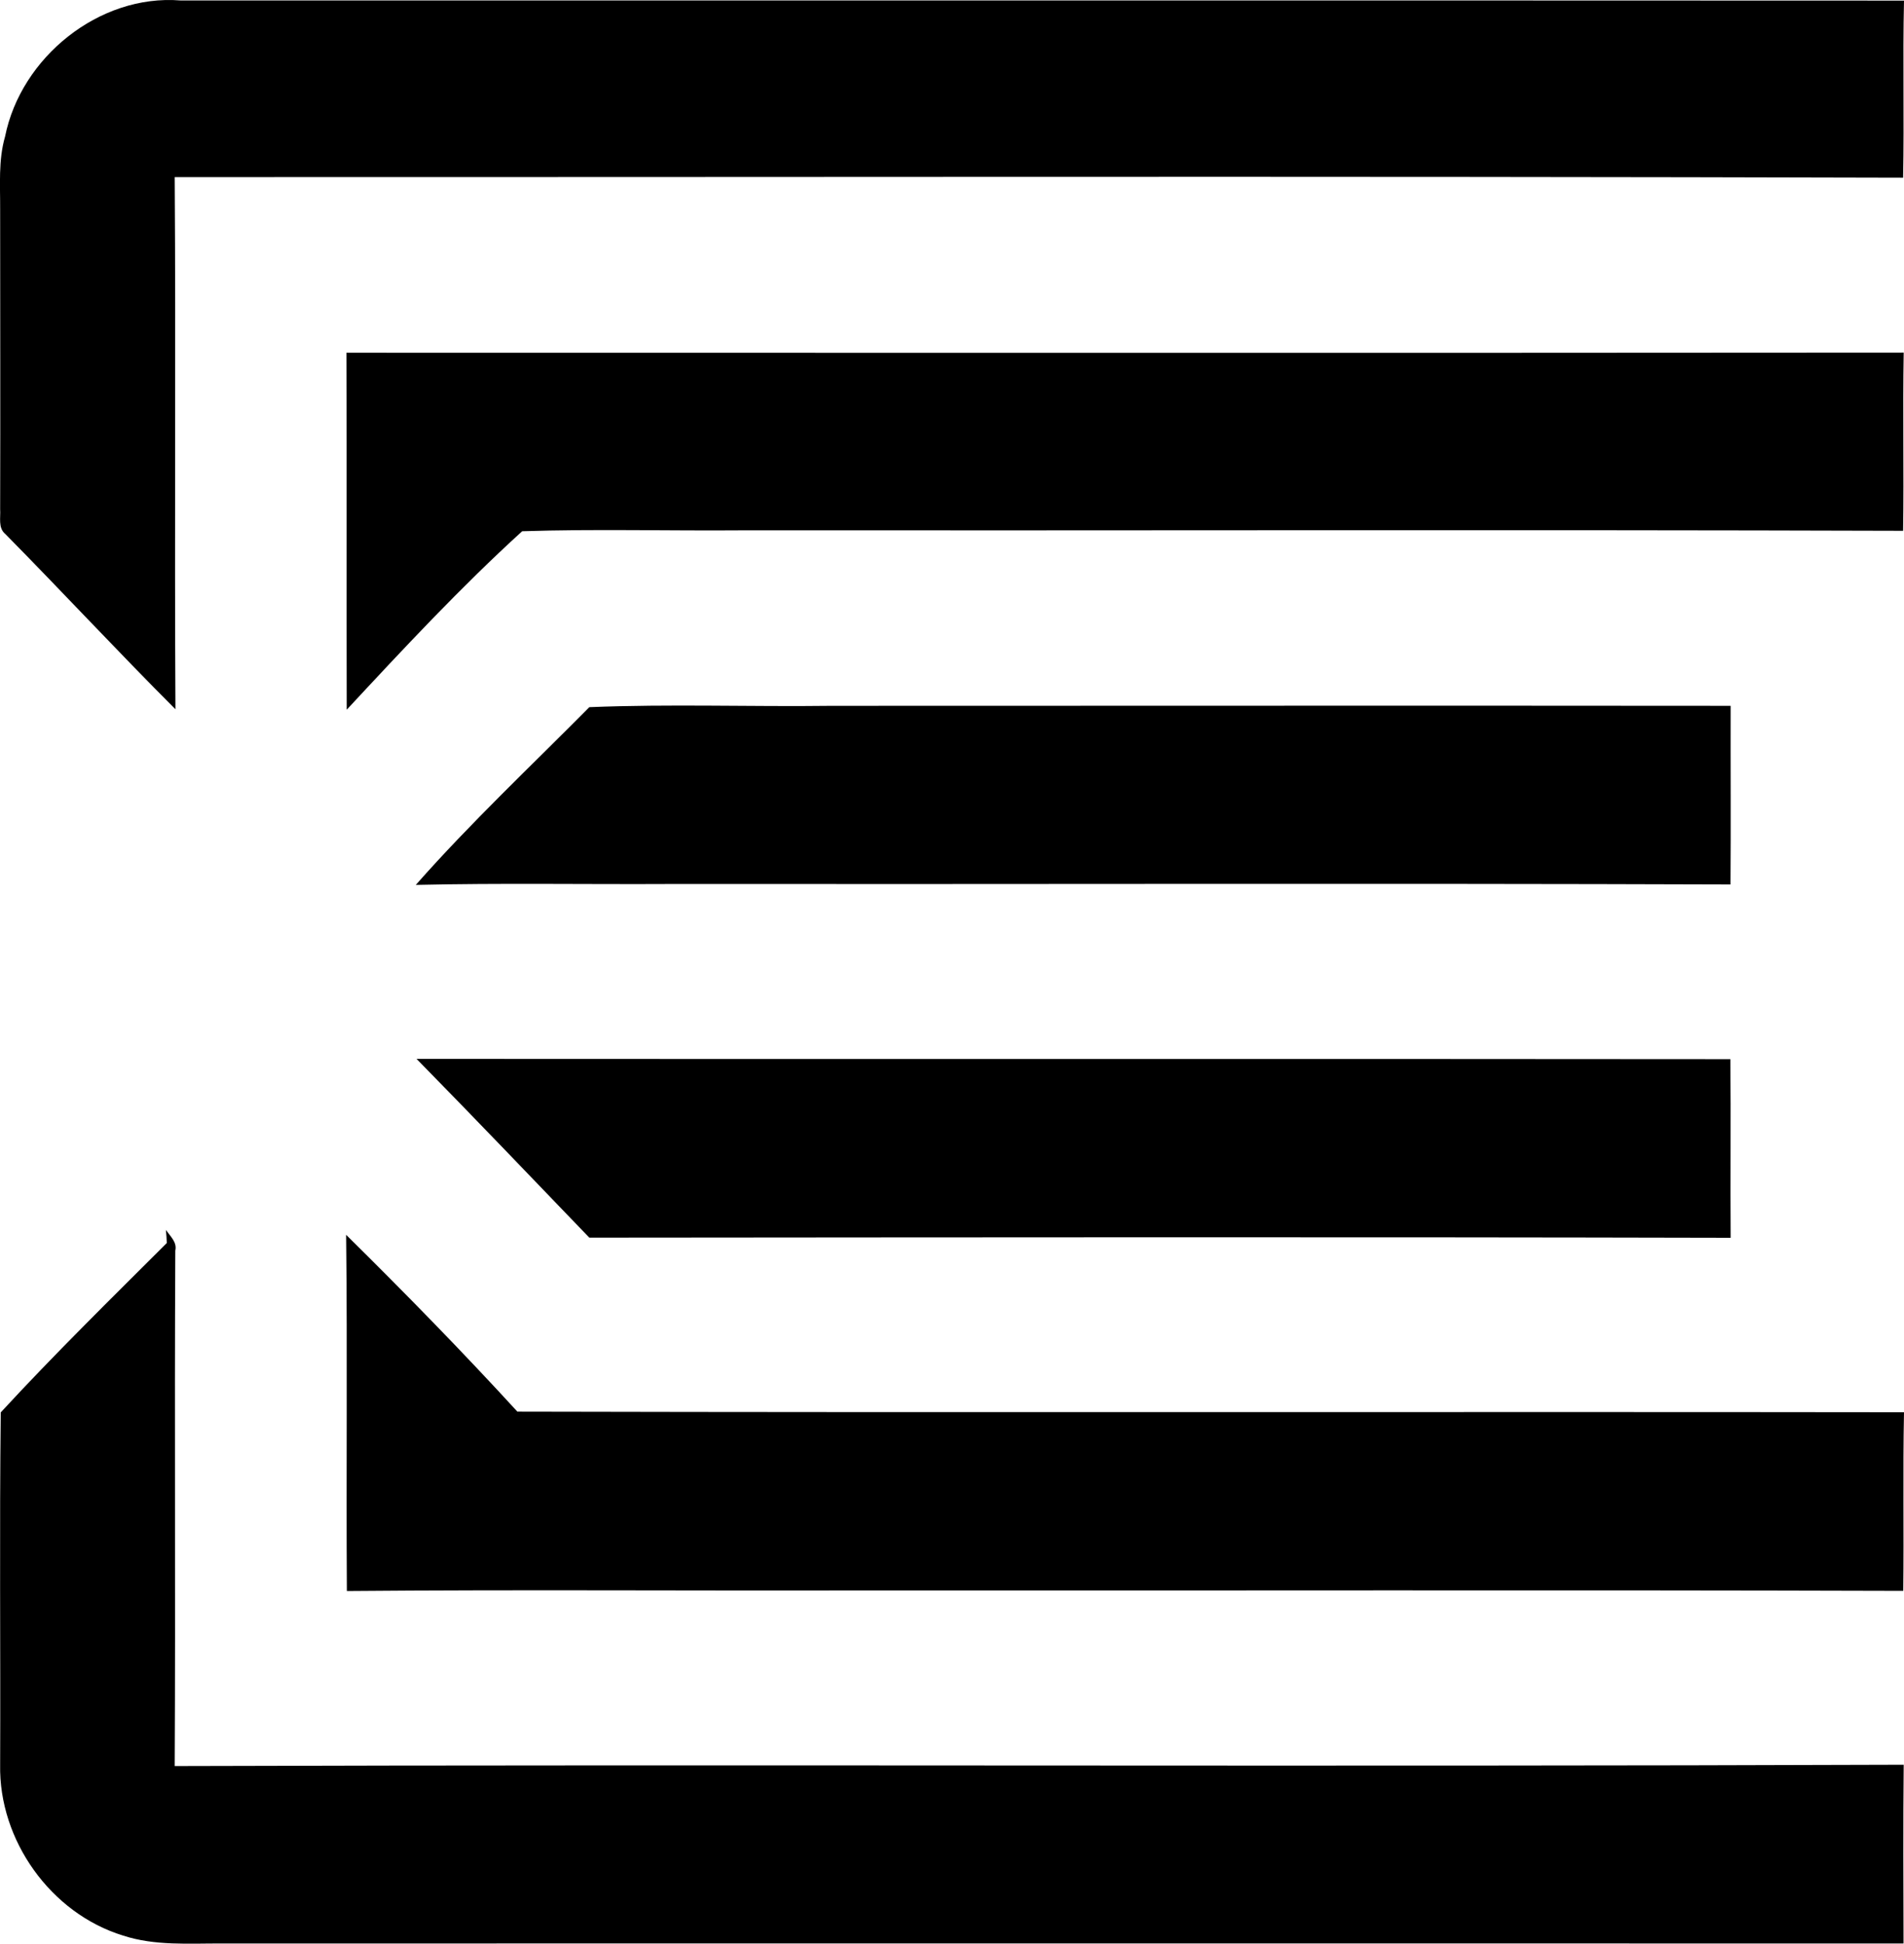 <svg enable-background="new 0 0 12.762 13.027" viewBox="0 0 12.762 13.027" xmlns="http://www.w3.org/2000/svg"><path d="m.034.915c.106-.53.63-.955 1.175-.912 3.851.001 7.702-.001 11.553.001-.009.396.002.792-.006 1.187-3.862-.011-7.724-.003-11.585-.004.008 1.189-.002 2.378.005 3.566-.386-.386-.758-.787-1.141-1.175-.049-.041-.03-.111-.034-.165.002-.669 0-1.337 0-2.006.001-.165-.013-.333.033-.492z"/><path d="m2.322 2.364c3.479 0 6.959.002 10.438-.001-.007.398.002.796-.004 1.194-2.593-.008-5.187-.001-7.78-.003-.492.004-.985-.01-1.476.006-.412.375-.796.787-1.176 1.196-.002-.798.001-1.595-.002-2.392z"/><path d="m3.95 4.739c.541-.022 1.085-.002 1.627-.009 2.008 0 4.015-.002 6.023 0-.001.399.002.798-.001 1.197-2.369-.008-4.736-.001-7.104-.003-.569.003-1.139-.007-1.708.006.367-.416.773-.797 1.163-1.191z"/><path d="m2.792 7.096c2.935.002 5.871-.001 8.806.002.004.399-.001.798.002 1.197-2.55-.006-5.1-.003-7.65-.001-.385-.4-.768-.801-1.158-1.198z"/><path d="m1.112 8.242c.029.043.076.082.063.139-.006 1.151.002 2.303-.004 3.454 3.863-.012 7.726.005 11.589-.009-.004.399-.002.799-.001 1.198-3.757-.001-7.513 0-11.27 0-.222-.001-.45.017-.664-.053-.485-.149-.834-.639-.824-1.145.003-.787-.005-1.574.004-2.361.359-.389.738-.761 1.113-1.135-.001-.029-.003-.058-.006-.088z"/><path d="m2.32 8.275c.391.386.777.78 1.148 1.185 3.098.007 6.195 0 9.294.004-.008.399 0 .798-.005 1.197-2.326-.007-4.653-.001-6.979-.003-1.151.003-2.302-.006-3.453.004-.005-.796.004-1.592-.005-2.387z"/></svg>
